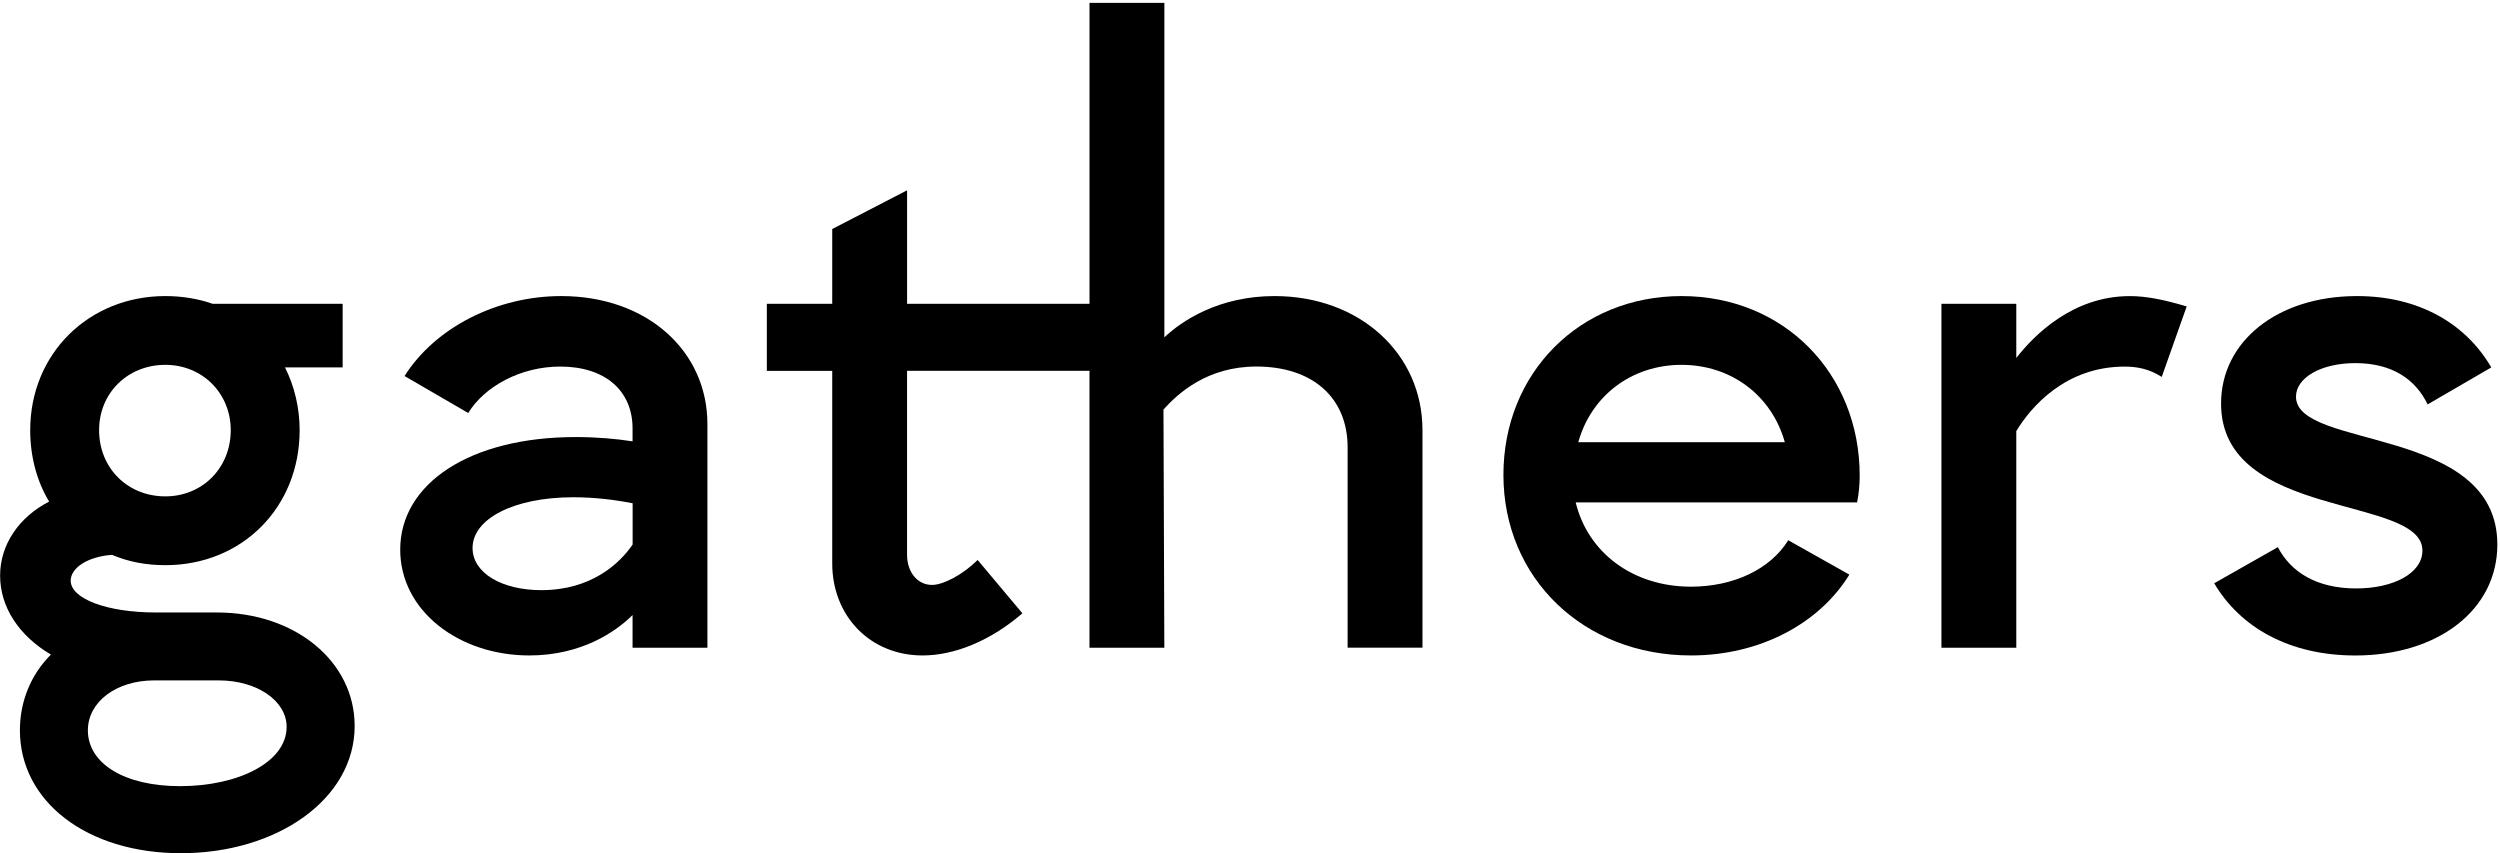 <svg width="671" height="229" viewBox="0 0 671 229" fill="none" xmlns="http://www.w3.org/2000/svg">
<path d="M58.233 164.39H41.838C28.669 164.39 18.975 160.696 18.975 155.848C18.975 152.386 23.595 149.385 30.064 148.923C34.454 150.77 39.075 151.693 44.389 151.693C64.942 151.693 80.422 136.236 80.422 115.459C80.422 109.457 79.036 103.686 76.495 98.607H91.965V81.543H57.078C53.15 80.158 48.76 79.465 44.371 79.465C23.817 79.465 8.106 94.932 8.106 115.468C8.106 122.625 9.955 129.319 13.189 134.62C5.112 138.775 0.029 146.162 0.029 154.463C0.029 163.005 5.112 170.614 13.661 175.692C8.347 181.002 5.343 188.158 5.343 195.998C5.343 215.149 23.355 229 48.539 229C74.406 229 95.19 214.456 95.19 194.844C95.19 177.548 79.249 164.39 58.233 164.39ZM44.38 97.924C54.315 97.924 61.93 105.542 61.93 115.459C61.93 125.616 54.305 133.225 44.38 133.225C34.214 133.225 26.599 125.607 26.599 115.459C26.59 105.542 34.214 97.924 44.38 97.924ZM48.298 211.003C33.512 211.003 23.586 205.001 23.586 196.007C23.586 188.389 31.21 182.618 41.367 182.618H58.686C69.083 182.618 76.929 188.158 76.929 195.084C76.938 204.548 64.009 211.003 48.298 211.003Z" fill="black"/>
<path d="M150.622 79.465C133.525 79.465 116.899 87.776 108.581 100.925L125.669 110.851C130.059 103.695 139.763 98.385 150.381 98.385C162.395 98.385 169.78 104.849 169.78 114.997V118.46C165.39 117.768 160.076 117.306 154.531 117.306C126.122 117.306 107.417 129.772 107.417 147.538C107.417 163.919 123.128 175.923 142.064 175.923C156.157 175.923 165.39 169.459 169.78 165.073V173.845H189.871V113.843C189.88 94.23 173.716 79.465 150.622 79.465ZM169.789 146.162C166.323 151.241 158.699 158.397 145.308 158.397C134.68 158.397 126.834 153.78 126.834 147.085C126.834 139.237 137.924 133.465 153.856 133.465C159.632 133.465 165.177 134.158 169.798 135.081V146.162H169.789Z" fill="black"/>
<path d="M342.08 79.465C327.062 79.465 317.137 86.16 312.516 90.546V0.764H292.425V81.534H243.463V51.08L223.371 61.468V81.543H205.821V99.54H223.371V151.232C223.371 165.313 233.537 175.923 247.621 175.923C256.17 175.923 265.864 171.999 274.413 164.612L262.399 150.299C258.471 154.223 253.157 156.994 250.154 156.994C246.226 156.994 243.453 153.531 243.453 148.914V99.531H292.416V173.846H312.507L312.276 109.919C316.203 105.533 324.059 98.376 337.219 98.376C352.237 98.376 361.7 106.687 361.7 120.067V173.836H381.791V115.45C381.81 94.923 364.953 79.465 342.08 79.465Z" fill="black"/>
<path d="M451.325 79.465C424.072 79.465 403.518 100.001 403.518 127.463C403.518 155.156 424.996 175.923 453.867 175.923C472.341 175.923 488.283 167.382 496.369 154.233L479.965 144.999C475.113 152.847 465.179 157.464 453.867 157.464C438.156 157.464 426.151 148.231 422.917 134.85H498.448C498.911 132.542 499.142 130.003 499.142 127.694C499.142 100.232 478.819 79.465 451.325 79.465ZM423.61 118.691C427.075 106.225 437.934 97.924 451.325 97.924C464.726 97.924 475.575 106.234 479.041 118.691H423.61Z" fill="black"/>
<path d="M541.173 96.077V81.543H521.082V173.855H541.173V115.699C545.101 109.235 554.342 98.395 570.275 98.395C573.741 98.395 576.975 99.087 580.21 101.165L586.91 82.245C580.672 80.398 576.051 79.474 571.661 79.474C556.422 79.465 546.025 89.844 541.173 96.077Z" fill="black"/>
<path d="M616.243 106.465C616.243 101.387 622.943 97.462 632.175 97.462C642.11 97.462 648.348 101.848 651.573 108.543L668.661 98.616C661.961 87.074 649.494 79.465 632.628 79.465C611.15 79.465 596.133 91.7 596.133 108.312C596.133 139.698 650.178 132.773 650.178 147.778C650.178 153.78 642.554 157.935 632.397 157.935C621.769 157.935 614.847 153.549 611.381 146.855L594.294 156.55C601.225 168.324 614.385 175.932 632.175 175.932C654.346 175.932 670.288 163.697 670.288 146.162C670.288 114.083 616.243 120.769 616.243 106.465Z" fill="black"/>
</svg>
